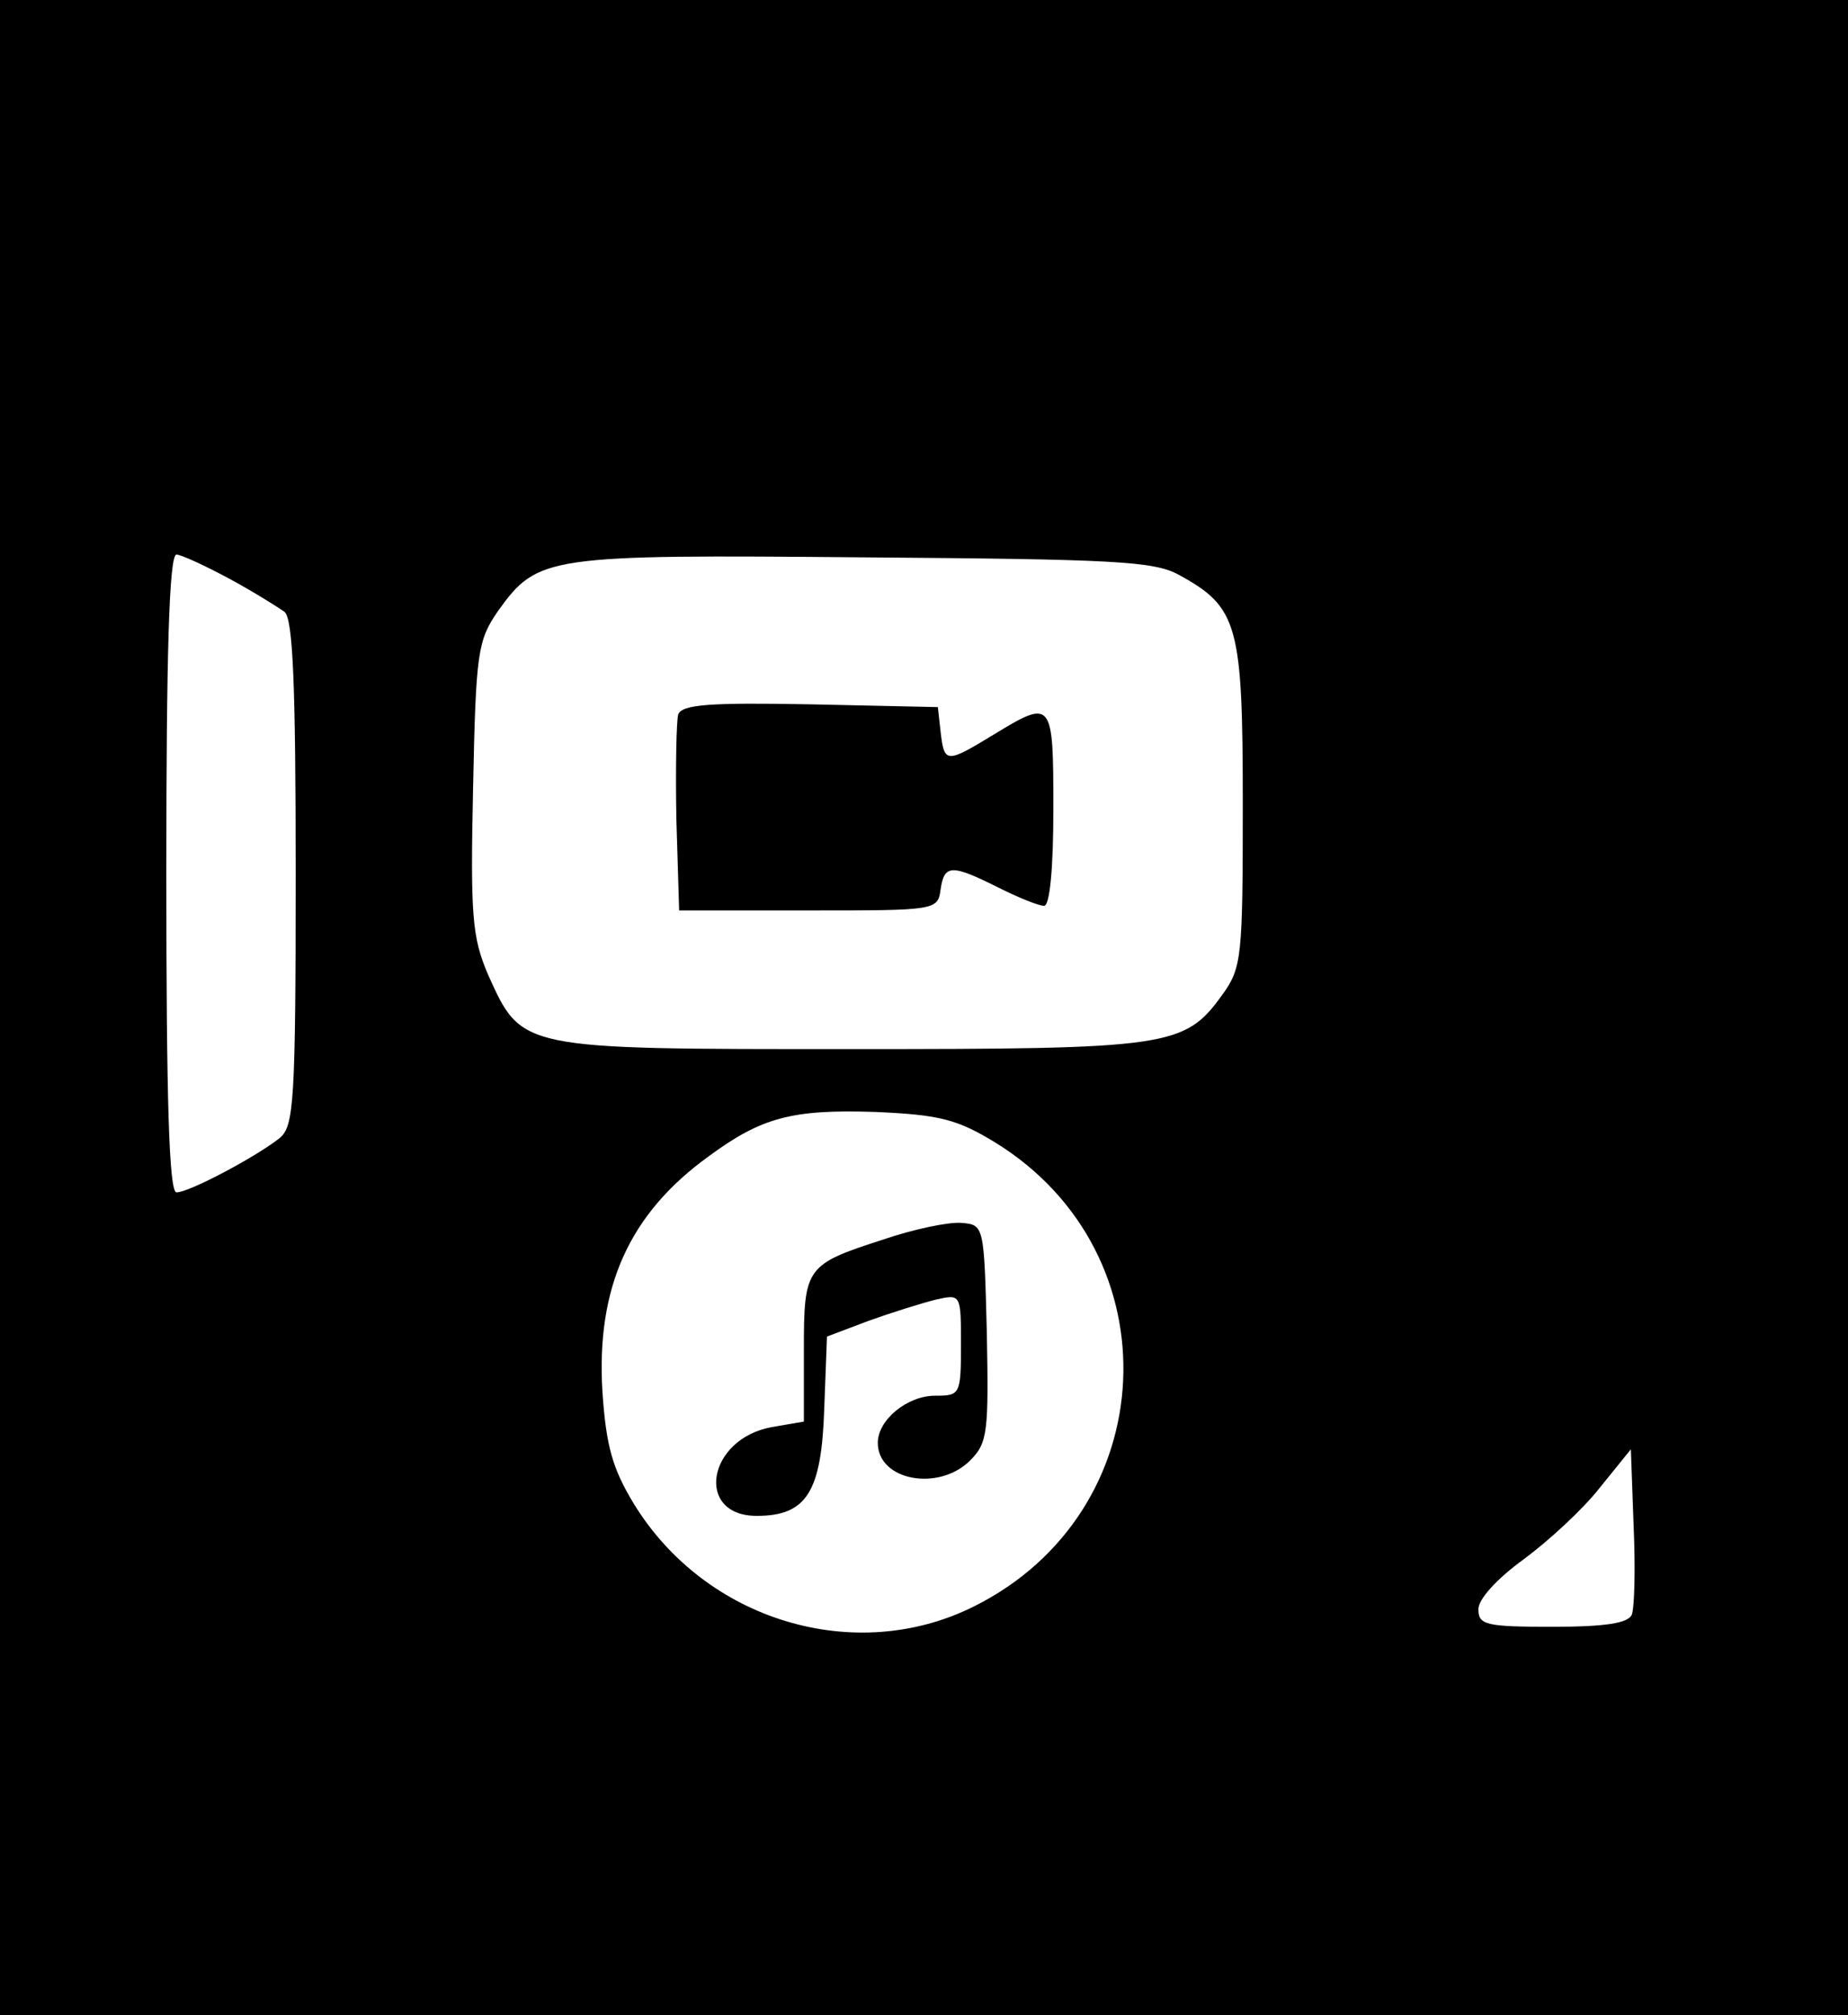 <?xml version="1.0" standalone="no"?>
<!DOCTYPE svg PUBLIC "-//W3C//DTD SVG 20010904//EN"
 "http://www.w3.org/TR/2001/REC-SVG-20010904/DTD/svg10.dtd">
<svg version="1.0" xmlns="http://www.w3.org/2000/svg"
 width="200pt" height="218pt" viewBox="0 0 200 218"
 preserveAspectRatio="xMidYMid meet">

<g transform="translate(0,218) scale(0.1,-0.1)"
fill="#000000" stroke="none">
<path d="M0 1090 l0 -1090 1000 0 1000 0 0 1090 0 1090 -1000 0 -1000 0 0
-1090z m248 464 c26 -14 53 -31 60 -36 9 -8 12 -77 12 -283 0 -247 -2 -273
-17 -286 -25 -20 -98 -59 -112 -59 -8 0 -11 98 -11 345 0 236 3 345 11 345 5
0 31 -12 57 -26z m1028 4 c64 -35 69 -54 69 -248 0 -165 -1 -177 -22 -206 -41
-57 -57 -59 -403 -59 -359 0 -355 -1 -392 81 -17 40 -19 63 -16 202 3 147 5
159 27 191 43 60 53 61 396 58 270 -2 314 -4 341 -19z m-199 -614 c195 -120
182 -400 -23 -502 -128 -64 -290 -16 -368 111 -23 38 -30 62 -34 121 -7 113
29 193 115 255 57 42 90 51 180 48 70 -3 89 -8 130 -33z m689 -511 c-4 -9 -28
-13 -86 -13 -72 0 -80 2 -80 19 0 11 20 33 49 54 27 20 64 54 82 77 l34 42 3
-83 c2 -45 1 -88 -2 -96z"/>
<path d="M734 1407 c-2 -7 -3 -58 -2 -113 l3 -99 140 0 c138 0 140 0 143 23 4
27 12 27 62 2 22 -11 44 -20 50 -20 6 0 10 39 10 105 0 118 -1 119 -65 80 -51
-31 -53 -31 -57 3 l-3 27 -138 3 c-108 2 -139 0 -143 -11z"/>
<path d="M956 839 c-84 -27 -86 -30 -86 -119 l0 -78 -35 -6 c-70 -13 -83 -96
-16 -96 54 0 70 26 73 115 l3 79 45 17 c25 9 57 19 73 23 27 6 27 6 27 -49 0
-54 -1 -55 -28 -55 -30 0 -62 -26 -62 -51 0 -41 66 -53 100 -19 19 19 20 31
18 138 -3 117 -3 117 -28 119 -14 1 -52 -7 -84 -18z"/>
</g>
</svg>
